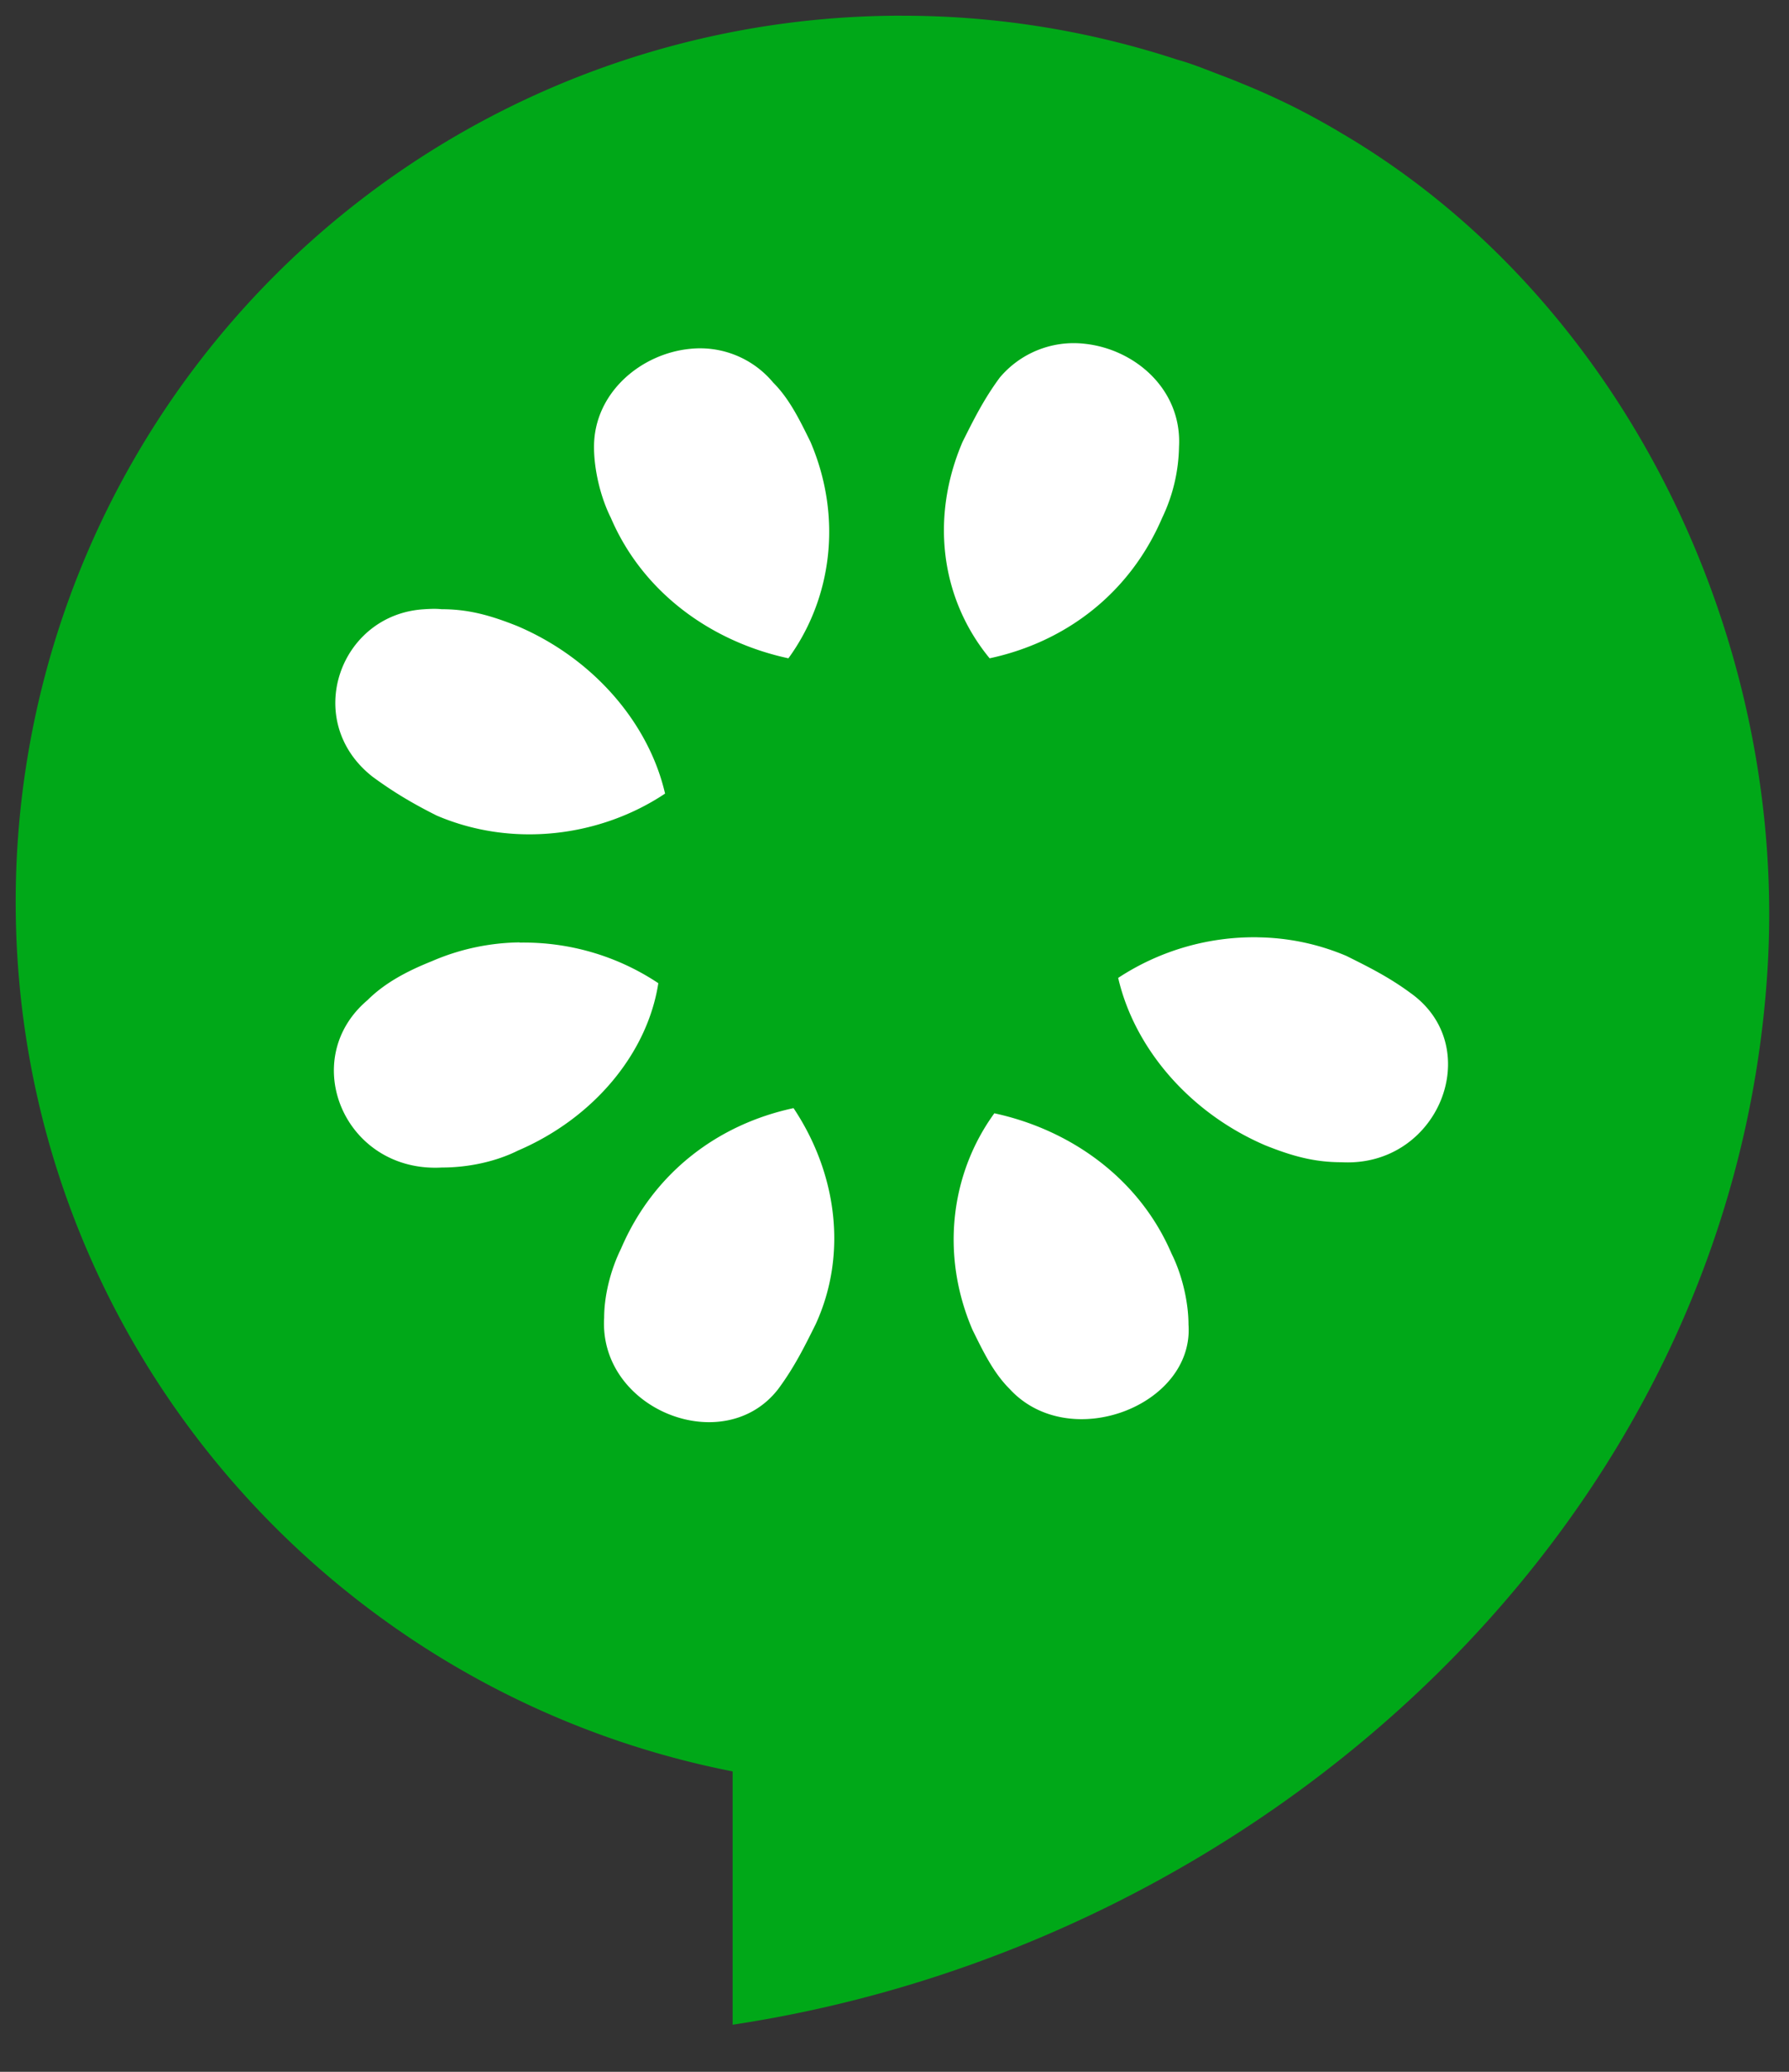 <svg xmlns="http://www.w3.org/2000/svg" xmlns:xlink="http://www.w3.org/1999/xlink" viewBox="0 0 57 66" fill="#fff" fill-rule="evenodd" stroke="#000" stroke-linecap="round" stroke-linejoin="round"><rect x="0" y="0" width="57" height="66" fill="#333333" stroke="none"/><use xlink:href="#A" x=".5" y=".5"/><symbol id="A" overflow="visible"><g stroke="none"><path d="M28.23 0A28.22 28.22 0 0 0 0 28.23c0 13.736 9.847 25.15 22.842 27.7V64c16.893-2.548 31.853-15.958 32.97-33.564.672-10.595-4.6-21.4-13.522-26.665-.51-.307-1.031-.594-1.562-.862-.547-.273-1.104-.524-1.67-.753a18.89 18.89 0 0 0-.538-.215c-.496-.184-.996-.4-1.508-.54-2.834-.93-5.8-1.404-8.782-1.4z" fill="#00a818"/><path d="M34.048 10.45a3.08 3.08 0 0 0-2.693 1.077c-.517.7-.84 1.358-1.186 2.048-1.034 2.413-.7 5 .862 6.896 2.413-.517 4.46-2.058 5.496-4.472a5.44 5.44 0 0 0 .538-2.263c.1-1.83-1.407-3.12-3.017-3.286zm-12.552.162c-1.574.15-3.07 1.4-3.07 3.124 0 .7.193 1.574.538 2.263 1.034 2.413 3.243 3.955 5.656 4.472 1.38-1.896 1.736-4.482.702-6.896-.345-.7-.67-1.37-1.186-1.886a3.03 3.03 0 0 0-2.639-1.077zm-8.457 8.295c-2.72.14-3.934 3.556-1.672 5.334.7.517 1.358.895 2.048 1.24 2.413 1.034 5.206.68 7.275-.7-.517-2.24-2.276-4.3-4.7-5.334-.862-.345-1.562-.54-2.424-.54-.193-.02-.357-.01-.538 0zm26.56 10.452a7.88 7.88 0 0 0-4.472 1.293c.517 2.24 2.274 4.3 4.687 5.334.862.345 1.562.538 2.424.538 3.103.172 4.622-3.663 2.208-5.387-.7-.517-1.357-.84-2.046-1.184-.887-.377-1.838-.578-2.8-.593zm-23.542.162a7.25 7.25 0 0 0-2.8.6c-.862.345-1.53.724-2.048 1.24-2.24 1.896-.733 5.504 2.37 5.332.862 0 1.734-.195 2.424-.54 2.413-1.034 4.127-3.1 4.472-5.332-1.306-.87-2.847-1.32-4.417-1.293zm8.726 5.28c-2.413.517-4.46 2.058-5.494 4.472-.345.7-.54 1.52-.54 2.208-.173 2.93 3.825 4.505 5.55 2.263.517-.7.84-1.358 1.184-2.048 1.034-2.24.68-4.827-.7-6.896zm6.4.162c-1.38 1.896-1.734 4.482-.7 6.896.345.7.667 1.37 1.184 1.886 1.896 2.07 5.884.538 5.7-2.048 0-.7-.195-1.572-.54-2.262-1.034-2.413-3.243-3.955-5.656-4.472z"/></g></symbol></svg>